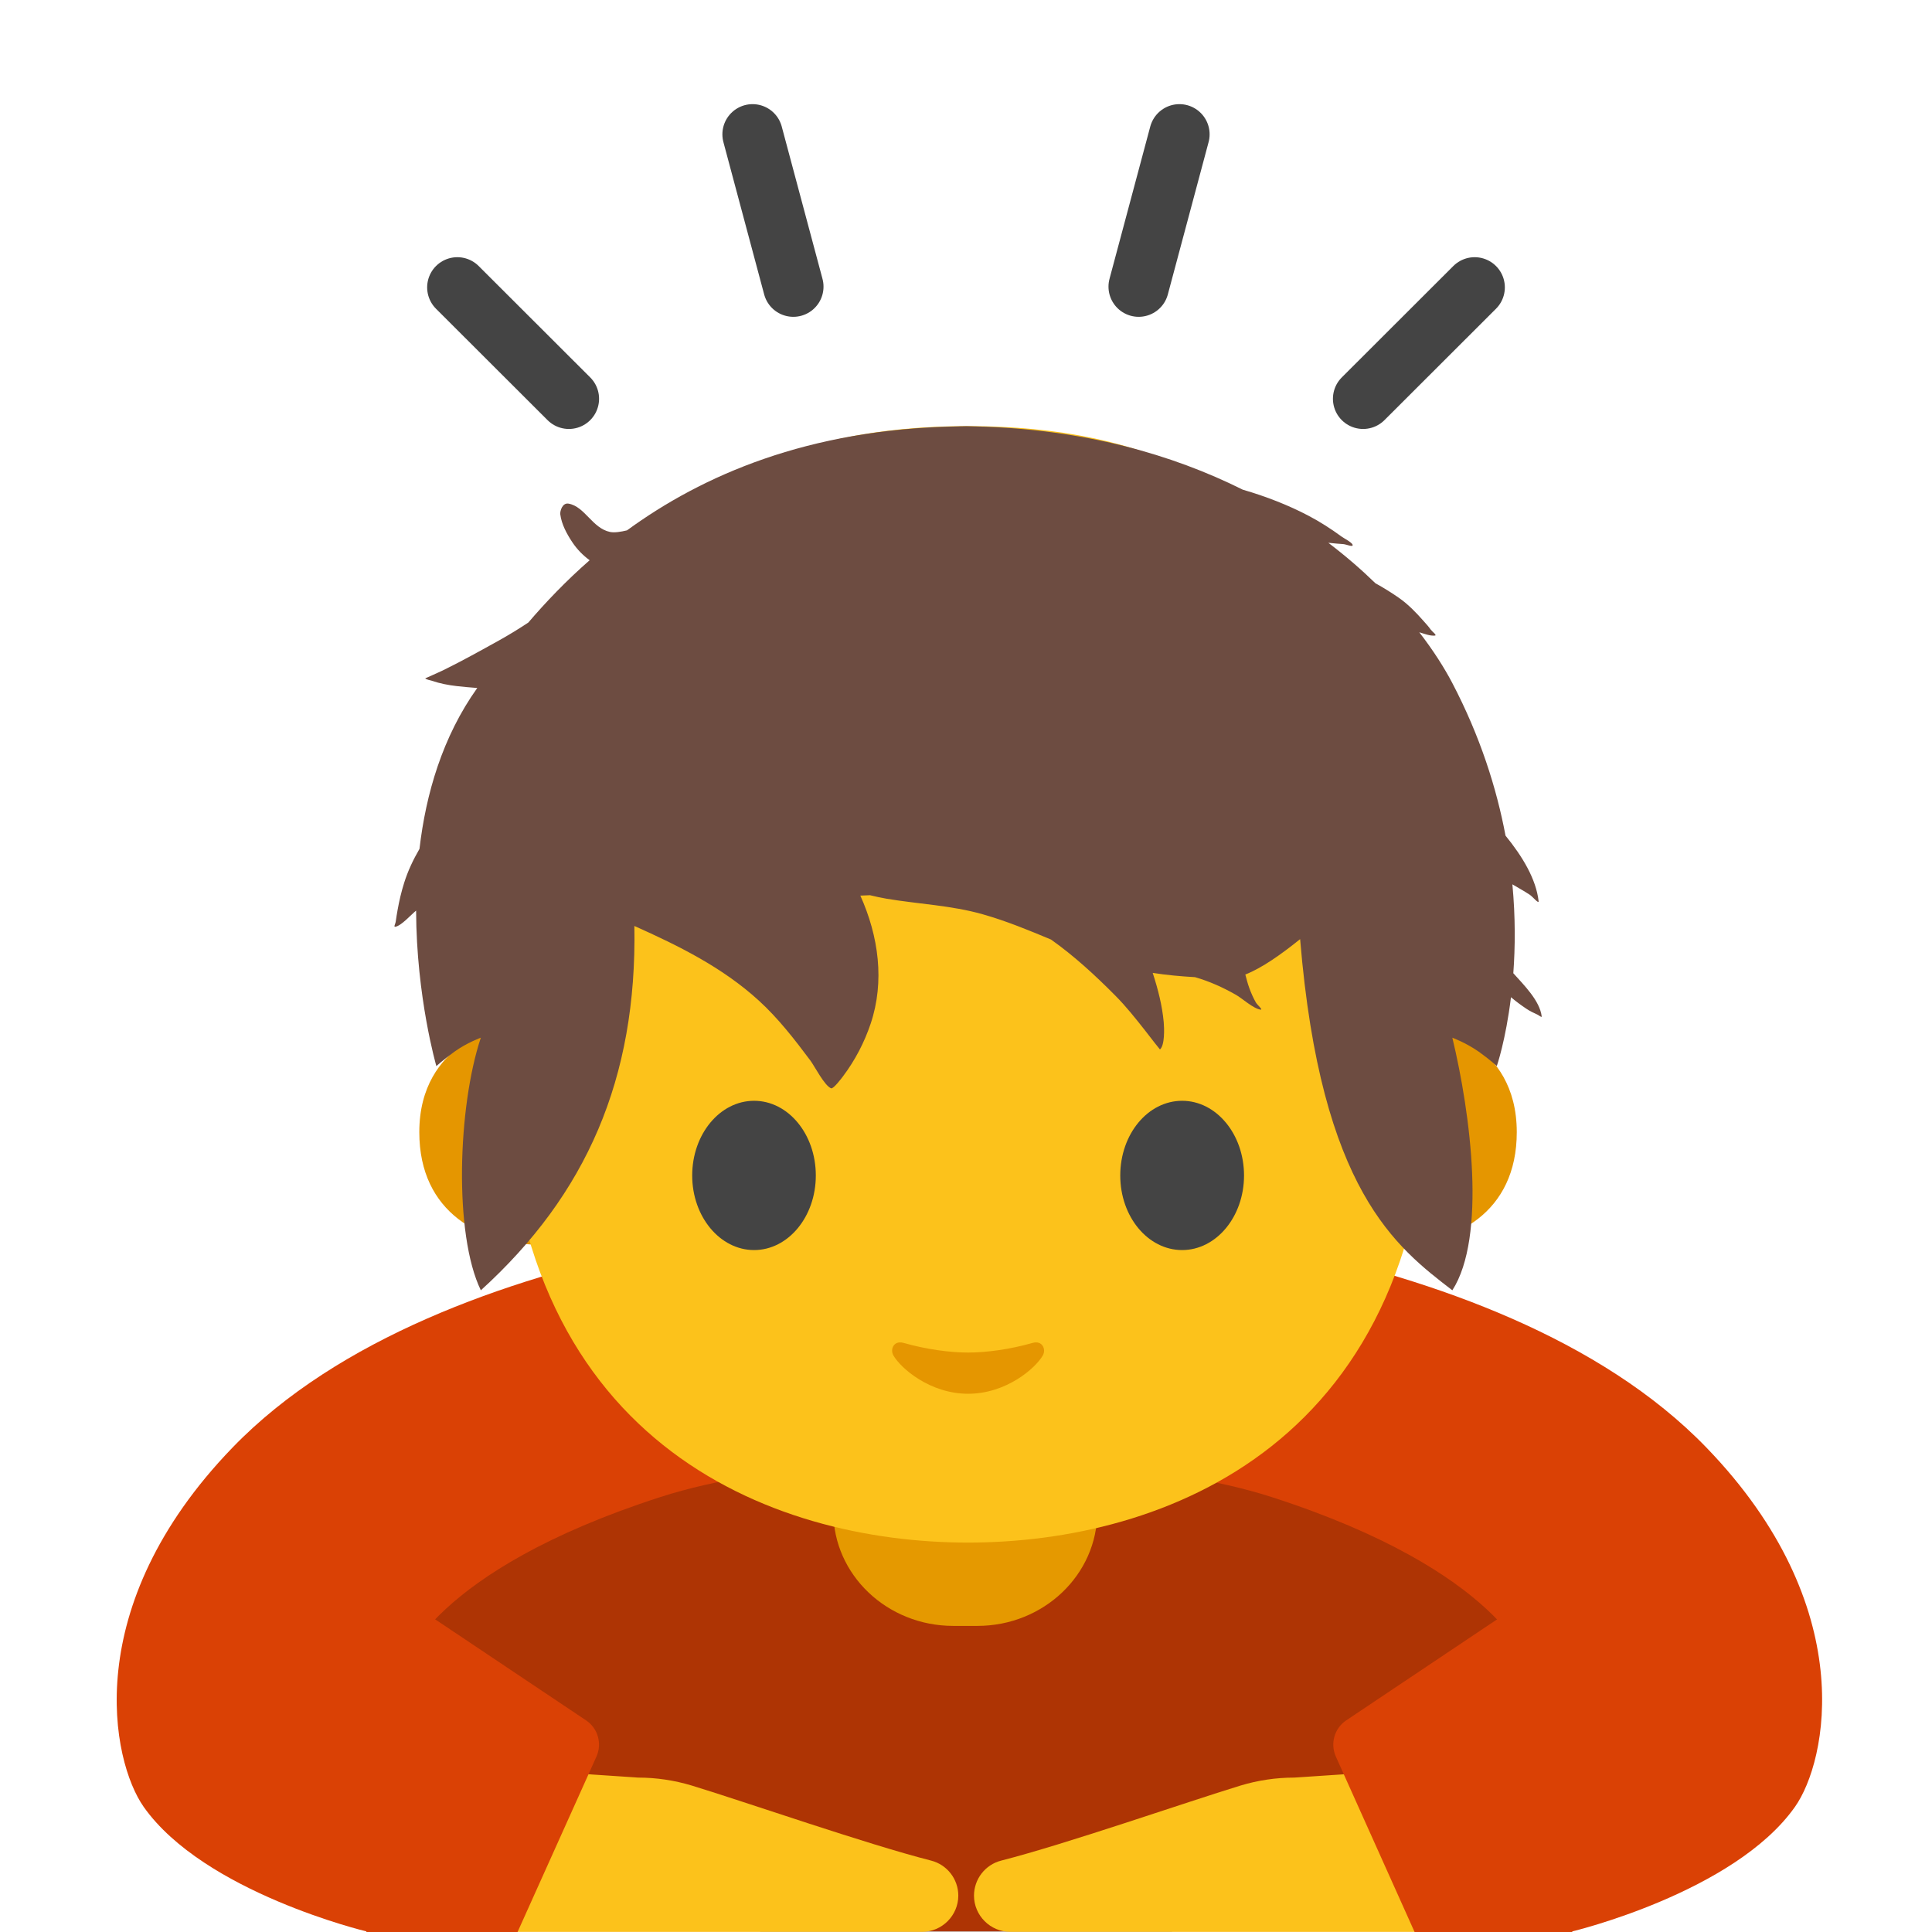 <?xml version="1.0" encoding="UTF-8" standalone="no"?>
<svg
   width="128px"
   height="128px"
   version="1.1"
   xml:space="preserve"
   style="fill-rule:evenodd;clip-rule:evenodd;stroke-linecap:round;stroke-miterlimit:10;"
   id="svg11"
   sodipodi:docname="person bowing.svg"
   inkscape:version="1.3 (0e150ed6c4, 2023-07-21)"
   xmlns:inkscape="http://www.inkscape.org/namespaces/inkscape"
   xmlns:sodipodi="http://sodipodi.sourceforge.net/DTD/sodipodi-0.dtd"
   xmlns="http://www.w3.org/2000/svg"
   xmlns:svg="http://www.w3.org/2000/svg"><defs
     id="defs11" /><sodipodi:namedview
     id="namedview11"
     pagecolor="#ffffff"
     bordercolor="#000000"
     borderopacity="0.25"
     inkscape:showpageshadow="2"
     inkscape:pageopacity="0.0"
     inkscape:pagecheckerboard="0"
     inkscape:deskcolor="#d1d1d1"
     inkscape:zoom="2.867097"
     inkscape:cx="49.004271"
     inkscape:cy="65.048374"
     inkscape:window-width="1366"
     inkscape:window-height="697"
     inkscape:window-x="-8"
     inkscape:window-y="-8"
     inkscape:window-maximized="1"
     inkscape:current-layer="svg11" /><path
     d="M113.05,95.9C99.04,81.41 68.83,80.36 64.5,80.28L64.5,80.27L63.96,80.27L63.96,80.28C59.63,80.36 29.42,81.41 15.41,95.9C5.2,106.46 7.4,116.7 9.52,119.71C13.53,125.39 24.27,127.96 24.27,127.96L104.17,127.96C104.17,127.96 114.91,125.39 118.92,119.71C121.05,116.7 123.26,106.46 113.05,95.9Z"
     style="fill:#da4105;fill-rule:nonzero;"
     id="path1" /><path
     d="M84.27,99.19C76.7,96.75 66.41,96.87 64,96.93C61.59,96.86 51.3,96.74 43.73,99.19C28.54,104.1 26.74,110.31 26.74,110.31L50.4,128L77.61,128L101.26,110.31C101.27,110.31 99.47,104.1 84.27,99.19Z"
     style="fill-opacity:0.2;fill-rule:nonzero;"
     id="path2" /><path
     d="M72.7,90.91L55.21,90.91L55.21,100.15C55.21,104.33 58.77,107.72 63.16,107.72L64.75,107.72C69.14,107.72 72.7,104.33 72.7,100.15L72.7,90.91Z"
     style="fill:#e59900;fill-rule:nonzero;"
     id="path3" /><g
     id="g4"><path
       d="M94.86,67.97C94.86,67.97 100.49,68.95 100.49,75.01C100.49,80.36 96.38,82.48 92.27,82.48L92.27,67.97L94.86,67.97ZM33.41,67.97C33.41,67.97 27.78,68.95 27.78,75.01C27.78,80.36 31.89,82.48 36,82.48L36,67.97L33.41,67.97Z"
       style="fill:#e59600;fill-rule:nonzero;"
       id="path4" /></g><path
     d="M64.13,28.23C39.85,28.23 33.49,45.68 33.49,70.2C33.49,95.62 51.11,102.2 64.13,102.2C76.95,102.2 94.77,95.81 94.77,70.2C94.77,45.69 88.42,28.23 64.13,28.23Z"
     style="fill:#fcc21b;fill-rule:nonzero;"
     id="path5" /><path
     d="M54.05,77.88C54.05,80.61 52.22,82.82 49.96,82.82C47.7,82.82 45.86,80.61 45.86,77.88C45.86,75.14 47.7,72.93 49.96,72.93C52.22,72.93 54.05,75.14 54.05,77.88M74.22,77.88C74.22,80.61 76.05,82.82 78.32,82.82C80.58,82.82 82.42,80.61 82.42,77.88C82.42,75.14 80.58,72.93 78.32,72.93C76.05,72.93 74.22,75.14 74.22,77.88"
     style="fill:#444;fill-rule:nonzero;"
     id="path6" /><path
     d="M68.42,88.97C66.91,89.4 65.35,89.61 64.14,89.61C62.93,89.61 61.37,89.4 59.86,88.97C59.21,88.79 58.96,89.4 59.19,89.8C59.67,90.64 61.6,92.34 64.14,92.34C66.68,92.34 68.61,90.64 69.09,89.8C69.32,89.4 69.06,88.79 68.42,88.97Z"
     style="fill:#e59600;fill-rule:nonzero;"
     id="path7" /><g
     id="g8"><path
       d="M52.56,18.99L49.86,8.9M37.69,26.42L30.3,19.04M90.31,26.42L97.7,19.04M75.44,18.99L78.14,8.9"
       style="fill:none;fill-rule:nonzero;stroke:#444;stroke-width:4px;"
       id="path8" /></g><g
     id="g9"><path
       d="M36.9,117.41L42.27,117.77C43.48,117.77 44.68,117.95 45.84,118.3C49.44,119.4 57.38,122.17 61.69,123.27C62.75,123.54 63.49,124.5 63.49,125.59C63.49,126.907 62.407,127.99 61.09,127.99L33.76,127.99L36.9,117.41ZM91.12,117.41L85.75,117.77C84.54,117.77 83.34,117.95 82.18,118.3C78.58,119.4 70.64,122.17 66.33,123.27C65.27,123.54 64.53,124.5 64.53,125.59C64.53,126.907 65.613,127.99 66.93,127.99L94.26,127.99L91.12,117.41Z"
       style="fill:#fcc21b;fill-rule:nonzero;"
       id="path9" /></g><g
     id="g10"><path
       d="M27.24,106.22L38.83,113.98C39.61,114.5 39.9,115.51 39.52,116.37L34.29,128L24.27,128L27.24,106.22ZM100.78,106.22L89.19,113.98C88.41,114.5 88.12,115.51 88.5,116.37L93.72,128L104.17,128L100.78,106.22Z"
       style="fill:#da4105;fill-rule:nonzero;"
       id="path10" /></g><g
     transform="matrix(1,0,0,0.919,60.349,17.526)"
     id="g11"><path
       d="m -18.81,19.165 c 4.989,-3.96 11.975,-7.298 21.816,-7.493 0,0 0.469,-0.019 0.685,-0.019 0.195,0 0.682,0.019 0.682,0.019 7.113,0.2 12.948,2.025 17.612,4.558 1.556,0.491 3.049,1.13 4.342,1.87 0.786,0.449 1.499,0.948 2.206,1.512 0.146,0.117 0.683,0.413 0.731,0.591 0.055,0.199 -0.411,-0.03 -0.618,-0.048 C 28.35,20.13 28.05,20.109 27.753,20.071 L 27.656,20.06 c 1.153,0.952 2.193,1.935 3.12,2.917 0.518,0.312 1.031,0.654 1.537,1.037 0.628,0.474 1.142,1.057 1.635,1.663 0.17,0.21 0.346,0.415 0.494,0.643 0.093,0.143 0.441,0.411 0.273,0.43 -0.314,0.036 -0.692,-0.13 -1.033,-0.239 0.937,1.319 1.664,2.57 2.19,3.663 1.851,3.853 2.933,7.585 3.524,10.998 1.116,1.493 2.024,3.12 2.191,4.719 0.026,0.247 -0.385,-0.314 -0.585,-0.457 -0.373,-0.268 -0.767,-0.501 -1.151,-0.751 0.206,2.391 0.187,4.556 0.061,6.407 0.707,0.86 1.757,1.984 1.881,3.118 0.01,0.103 -0.189,-0.086 -0.281,-0.132 -0.258,-0.128 -0.493,-0.248 -0.728,-0.419 -0.356,-0.258 -0.702,-0.537 -1.027,-0.837 -0.348,3.109 -0.939,4.967 -0.939,4.967 0,0 -0.409,-0.428 -1.189,-1.034 -0.84,-0.644 -1.757,-1.015 -1.757,-1.015 1.225,5.533 2.267,14.384 0,18.212 -3.69,-3.096 -8.713,-7.162 -10.084,-25.317 -1.254,1.098 -2.53,2.084 -3.631,2.551 0.08,0.333 0.159,0.665 0.264,0.977 0.12,0.357 0.262,0.709 0.436,1.042 0.093,0.176 0.503,0.543 0.306,0.512 -0.478,-0.072 -1.205,-0.806 -1.629,-1.068 -0.857,-0.532 -1.758,-0.974 -2.71,-1.272 -0.94,-0.059 -1.879,-0.149 -2.803,-0.308 0.346,1.159 0.627,2.341 0.729,3.545 0.036,0.428 0.08,1.673 -0.249,1.973 0,0 -0.313,-0.42 -0.338,-0.457 -0.214,-0.306 -0.432,-0.61 -0.65,-0.912 -0.626,-0.864 -1.249,-1.722 -1.97,-2.512 -1.338,-1.468 -2.722,-2.855 -4.258,-4.04 -1.482,-0.673 -2.965,-1.342 -4.533,-1.824 -2.084,-0.643 -4.228,-0.731 -6.356,-1.119 -0.371,-0.069 -0.74,-0.155 -1.105,-0.254 -0.214,0.008 -0.428,0.017 -0.64,0.029 1.214,2.937 1.621,6.191 0.684,9.231 -0.417,1.35 -1.03,2.637 -1.833,3.797 -0.06,0.086 -0.635,0.927 -0.788,0.864 -0.438,-0.183 -1.098,-1.602 -1.373,-2.002 -1.031,-1.5 -2.126,-3.045 -3.426,-4.332 -2.392,-2.373 -5.275,-3.931 -8.235,-5.369 0.181,11.015 -3.188,19.364 -10.172,26.265 -1.801,-4.039 -1.524,-13.243 0,-18.212 0,0 -0.937,0.371 -1.755,1.015 -0.761,0.606 -1.192,1.034 -1.192,1.034 0,0 -1.323,-4.952 -1.342,-11.21 -0.352,0.31 -0.986,1.104 -1.386,1.167 -0.117,0.019 0.021,-0.237 0.034,-0.356 0.033,-0.285 0.079,-0.57 0.125,-0.853 0.107,-0.659 0.248,-1.313 0.434,-1.956 0.248,-0.864 0.602,-1.673 1.017,-2.451 0.422,-3.952 1.516,-8.072 3.828,-11.6 -0.471,-0.036 -0.928,-0.084 -1.36,-0.136 -0.554,-0.069 -1.109,-0.185 -1.633,-0.378 -0.068,-0.025 -0.43,-0.107 -0.453,-0.18 0,0 1,-0.484 1.153,-0.566 1.264,-0.671 2.511,-1.43 3.738,-2.17 0.641,-0.388 1.293,-0.822 1.937,-1.287 1.13,-1.436 2.47,-2.975 4.063,-4.493 -0.436,-0.346 -0.824,-0.771 -1.149,-1.3 -0.367,-0.601 -0.711,-1.293 -0.795,-2.002 -0.029,-0.241 0.137,-0.857 0.546,-0.778 1.085,0.208 1.574,1.776 2.75,2.042 0.298,0.067 0.719,-0.01 1.122,-0.115 z"
       style="fill:#6d4c41;fill-rule:nonzero"
       id="path11"
       sodipodi:nodetypes="ccsccccccccccccccccccccccccccccccccccccccccccccccccccccccccccccccccccccccccccc" /></g></svg>
